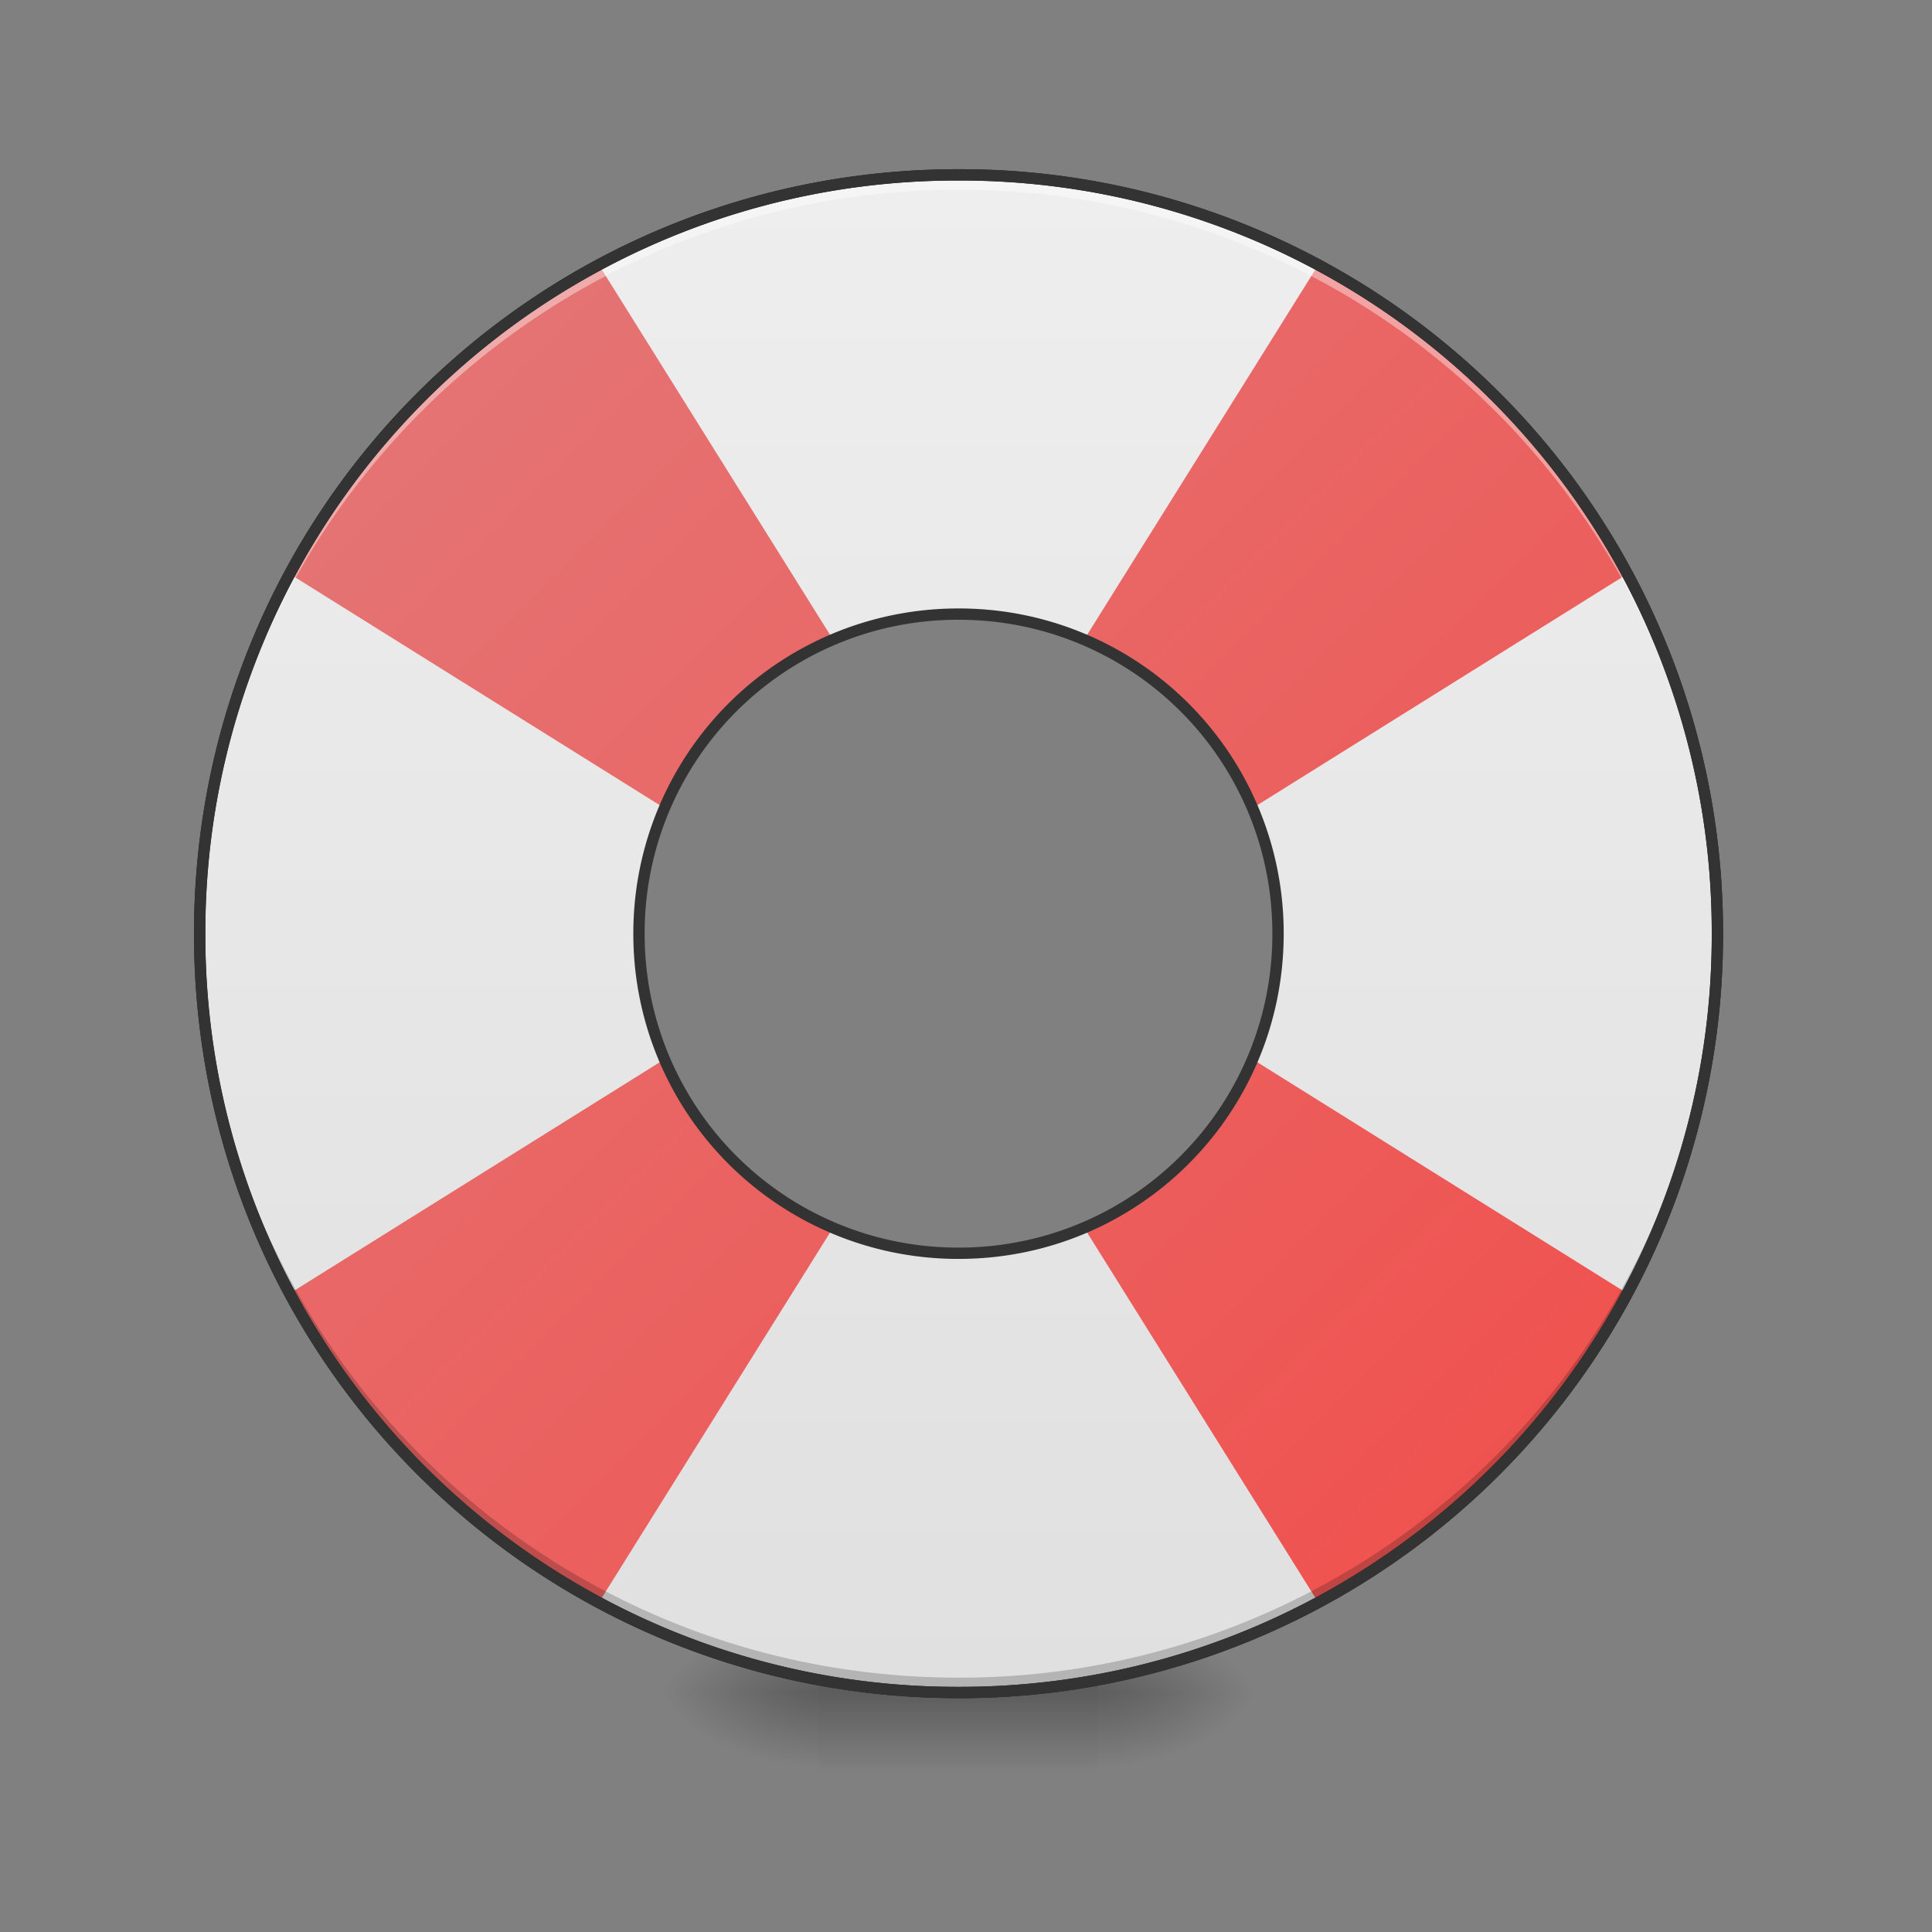 <svg height="64pt" viewBox="0 0 64 64" width="64pt" xmlns="http://www.w3.org/2000/svg" xmlns:xlink="http://www.w3.org/1999/xlink"><rect x="0" y="0" width="64" height="64" fill="#808080" stroke="none"/><linearGradient id="a"><stop offset="0" stop-opacity=".314"/><stop offset=".222" stop-opacity=".275"/><stop offset="1" stop-opacity="0"/></linearGradient><radialGradient id="b" cx="450.909" cy="189.579" gradientTransform="matrix(0 -.156 -.281 0 89.046 127.19)" gradientUnits="userSpaceOnUse" r="21.167" xlink:href="#a"/><radialGradient id="c" cx="450.909" cy="189.579" gradientTransform="matrix(0 .156 .281 0 -25.54 -15.055)" gradientUnits="userSpaceOnUse" r="21.167" xlink:href="#a"/><radialGradient id="d" cx="450.909" cy="189.579" gradientTransform="matrix(0 -.156 .281 0 -25.54 127.19)" gradientUnits="userSpaceOnUse" r="21.167" xlink:href="#a"/><radialGradient id="e" cx="450.909" cy="189.579" gradientTransform="matrix(0 .156 -.281 0 89.046 -15.055)" gradientUnits="userSpaceOnUse" r="21.167" xlink:href="#a"/><linearGradient id="f" gradientTransform="matrix(.027 0 0 .125 24.93 26.878)" gradientUnits="userSpaceOnUse" x1="255.323" x2="255.323" y1="233.5" y2="254.667"><stop offset="0" stop-opacity=".275"/><stop offset="1" stop-opacity="0"/></linearGradient><linearGradient id="g" gradientUnits="userSpaceOnUse" x1="31.757" x2="31.757" y1="56.075" y2="5.793"><stop offset="0" stop-color="#e0e0e0"/><stop offset="1" stop-color="#eee"/></linearGradient><linearGradient id="h" gradientTransform="matrix(.023 -.023 -.023 -.023 31.175 75.263)" gradientUnits="userSpaceOnUse" x1="920" x2="920" y1="175.117" y2="1695.117"><stop offset="0" stop-color="#ef5350"/><stop offset="1" stop-color="#e57373"/></linearGradient><path d="m36.383 56.066h5.293v-2.644h-5.293zm0 0" fill="url(#b)"/><path d="m27.121 56.066h-5.289v2.649h5.29zm0 0" fill="url(#c)"/><path d="m27.121 56.066h-5.289v-2.644h5.29zm0 0" fill="url(#d)"/><path d="m36.383 56.066h5.293v2.649h-5.293zm0 0" fill="url(#e)"/><path d="m27.121 55.406h9.262v3.309h-9.263zm0 0" fill="url(#f)"/><path d="m31.754 5.793a25.085 25.085 0 0 0 -25.14 25.137 25.085 25.085 0 0 0 25.14 25.136 25.082 25.082 0 0 0 25.136-25.136 25.082 25.082 0 0 0 -25.136-25.137zm0 14.55a10.561 10.561 0 0 1 10.582 10.587 10.561 10.561 0 0 1 -10.582 10.586 10.564 10.564 0 0 1 -10.586-10.586 10.564 10.564 0 0 1 10.586-10.586zm0 0" fill="url(#g)"/><path d="m13.977 13.156a25.219 25.219 0 0 0 -4.375 5.86l12.328 7.703.187-.188a10.61 10.61 0 0 1 2.153-3.086 10.597 10.597 0 0 1 3.085-2.148l.188-.192-7.703-12.328a25.257 25.257 0 0 0 -5.863 4.38zm-4.375 29.688a25.239 25.239 0 0 0 4.375 5.863 25.35 25.35 0 0 0 5.863 4.375l7.703-12.328-.188-.188a10.61 10.61 0 0 1 -3.085-2.152 10.61 10.61 0 0 1 -2.153-3.086l-.187-.187zm34.066-34.067-7.703 12.328.187.192a10.597 10.597 0 0 1 3.086 2.148 10.597 10.597 0 0 1 2.149 3.086l.187.188 12.328-7.703a25.219 25.219 0 0 0 -4.375-5.86 25.319 25.319 0 0 0 -5.859-4.379zm-7.703 31.977 7.703 12.328a25.412 25.412 0 0 0 5.86-4.375 25.239 25.239 0 0 0 4.374-5.863l-12.328-7.704-.187.187a10.597 10.597 0 0 1 -2.149 3.086 10.61 10.61 0 0 1 -3.086 2.152zm0 0" fill="url(#h)"/><path d="m31.754 56.066a25.085 25.085 0 0 1 -25.14-25.136l.003-.246c.13 13.812 11.293 24.89 25.137 24.89a25.082 25.082 0 0 0 25.137-24.89v.246a25.082 25.082 0 0 1 -25.137 25.136zm0 0" fill-opacity=".196"/><path d="m31.754 5.793a25.085 25.085 0 0 0 -25.14 25.137l.003.246c.13-13.813 11.293-24.89 25.137-24.89a25.082 25.082 0 0 1 25.137 24.89v-.246a25.082 25.082 0 0 0 -25.137-25.137zm0 0" fill="#fff" fill-opacity=".392"/><path d="m31.754 5.605c-14.027 0-25.328 11.297-25.328 25.325 0 14.027 11.3 25.324 25.328 25.324a25.272 25.272 0 0 0 25.324-25.324 25.272 25.272 0 0 0 -25.324-25.325zm0 .375a24.892 24.892 0 0 1 24.95 24.95 24.892 24.892 0 0 1 -24.95 24.949 24.892 24.892 0 0 1 -24.954-24.95 24.892 24.892 0 0 1 24.954-24.949zm0 0" fill="#212121"/><path d="m31.754 5.605c-14.027 0-25.328 11.297-25.328 25.325 0 14.027 11.3 25.324 25.328 25.324a25.272 25.272 0 0 0 25.324-25.324 25.272 25.272 0 0 0 -25.324-25.325zm0 .375a24.892 24.892 0 0 1 24.95 24.95 24.892 24.892 0 0 1 -24.95 24.949 24.89 24.89 0 0 1 -24.95-24.95 24.89 24.89 0 0 1 24.951-24.949zm0 14.176a10.754 10.754 0 0 0 -10.774 10.774 10.754 10.754 0 0 0 10.774 10.773c5.965 0 10.77-4.808 10.77-10.773a10.751 10.751 0 0 0 -10.77-10.774zm0 .375a10.371 10.371 0 0 1 10.394 10.399 10.371 10.371 0 0 1 -10.394 10.398 10.372 10.372 0 0 1 -10.399-10.398 10.372 10.372 0 0 1 10.399-10.4zm0 0" fill="#333"/></svg>